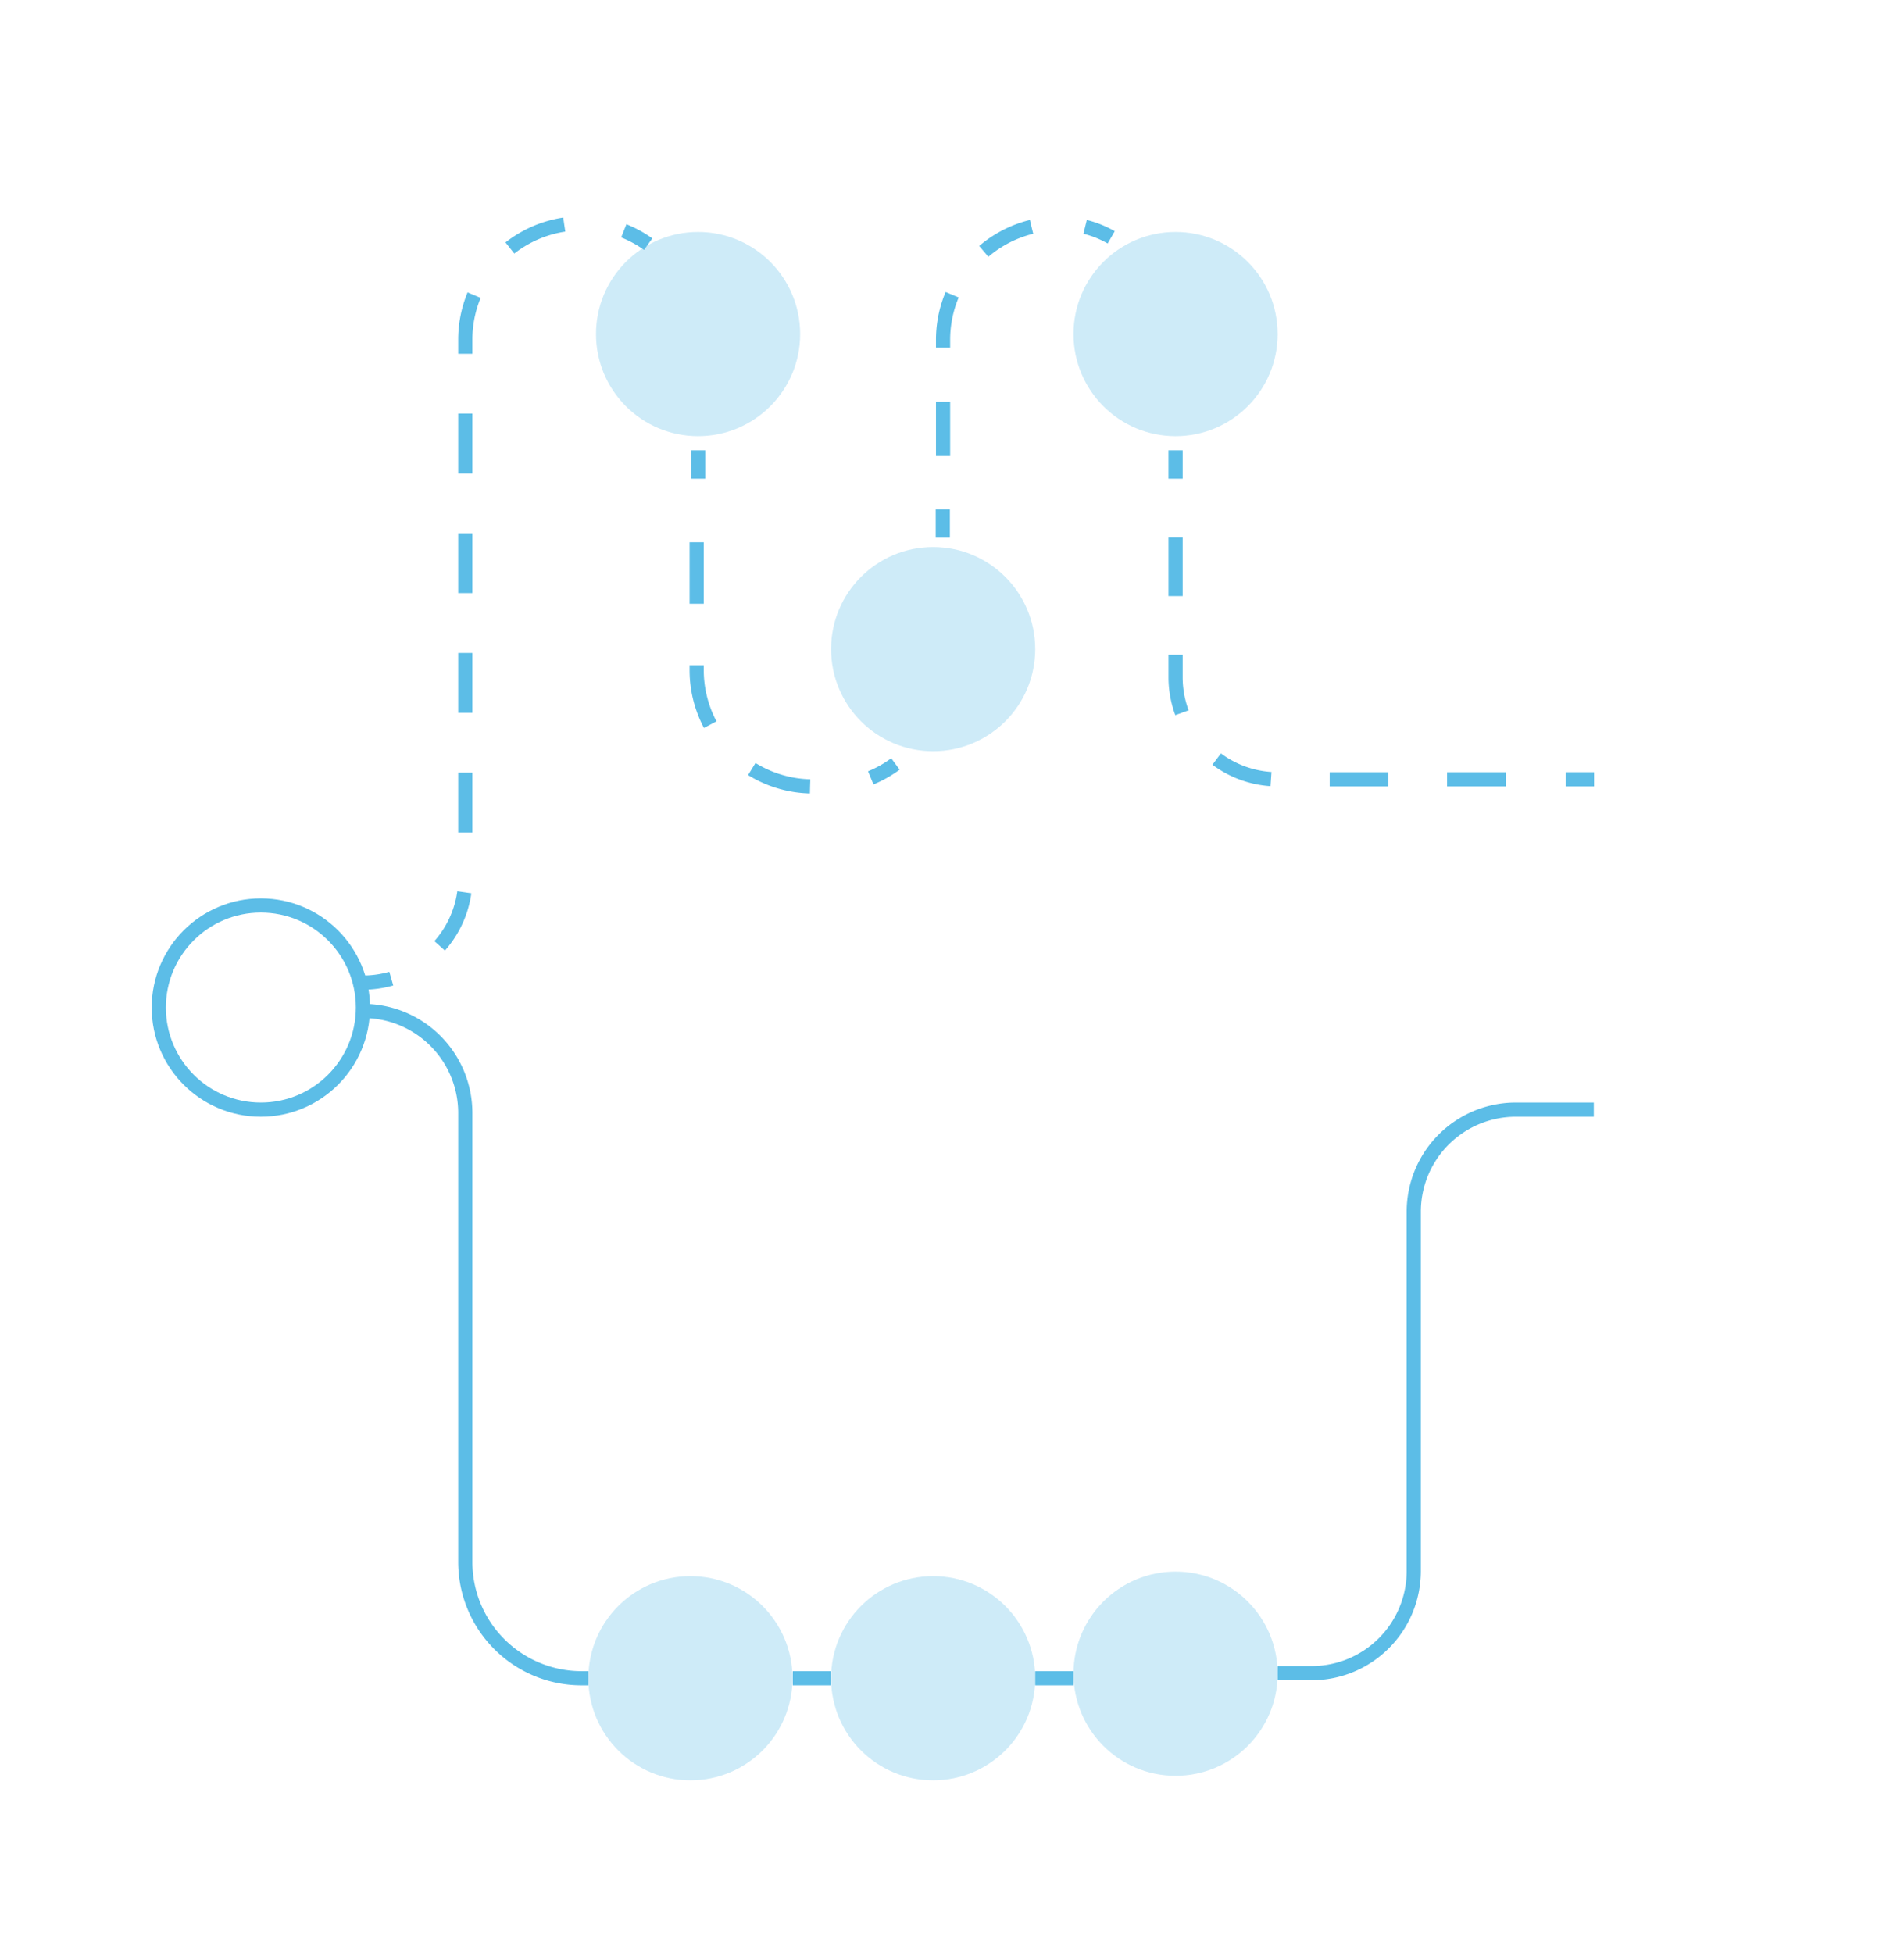 <svg id="圖層_1" data-name="圖層 1" xmlns="http://www.w3.org/2000/svg" viewBox="0 0 67.15 68.86"><defs><style>.cls-1,.cls-3,.cls-4,.cls-5,.cls-6{fill:none;stroke:#5cbde7;stroke-miterlimit:10;stroke-width:0.5px;}.cls-2{fill:#5cbde7;opacity:0.3;}.cls-3{stroke-dasharray:2.11 2.11;}.cls-4{stroke-dasharray:2.17 2.17;}.cls-5{stroke-dasharray:1.91 1.91;}.cls-6{stroke-dasharray:2.07 2.07;}</style></defs><title>Icon-Flow</title><circle class="cls-1" cx="9.2" cy="35.53" r="3.6"/><circle class="cls-2" cx="24.62" cy="11.78" r="3.6"/><circle class="cls-2" cx="24.35" cy="59.18" r="3.6"/><circle class="cls-2" cx="32.91" cy="22.89" r="3.6"/><circle class="cls-2" cx="32.91" cy="59.18" r="3.6"/><circle class="cls-2" cx="41.46" cy="11.78" r="3.6"/><circle class="cls-2" cx="41.46" cy="59.02" r="3.6"/><path class="cls-1" d="M45.06,59h1.2a3.6,3.6,0,0,0,3.6-3.6V42.73a3.6,3.6,0,0,1,3.6-3.6h2.75"/><line class="cls-1" x1="27.96" y1="59.18" x2="29.3" y2="59.18"/><line class="cls-1" x1="36.51" y1="59.18" x2="37.86" y2="59.18"/><path class="cls-1" d="M20.75,59.18h-.24a4.1,4.1,0,0,1-4.1-4.1V39.25a3.6,3.6,0,0,0-3.6-3.6"/><path class="cls-1" d="M22.86,8.61A4.09,4.09,0,0,0,22,8.14"/><path class="cls-3" d="M19.9,7.92A4.1,4.1,0,0,0,16.41,12V31a3.6,3.6,0,0,1-1.66,3"/><path class="cls-1" d="M13.8,34.51a3.61,3.61,0,0,1-1,.14"/><path class="cls-1" d="M31.58,26.94a4.09,4.09,0,0,1-.87.49"/><path class="cls-4" d="M28.57,27.73a4.1,4.1,0,0,1-4-4.1V18"/><line class="cls-1" x1="24.62" y1="16.88" x2="24.62" y2="15.88"/><path class="cls-1" d="M39.19,8.37A3.58,3.58,0,0,0,38.27,8"/><path class="cls-5" d="M36.38,8a4.1,4.1,0,0,0-3.12,4v5"/><line class="cls-1" x1="33.25" y1="17.96" x2="33.25" y2="18.96"/><path class="cls-1" d="M41.46,15.88v1"/><path class="cls-6" d="M41.46,18.95v4.93a3.6,3.6,0,0,0,3.6,3.6h9.12"/><line class="cls-1" x1="55.22" y1="27.48" x2="56.22" y2="27.48"/></svg>